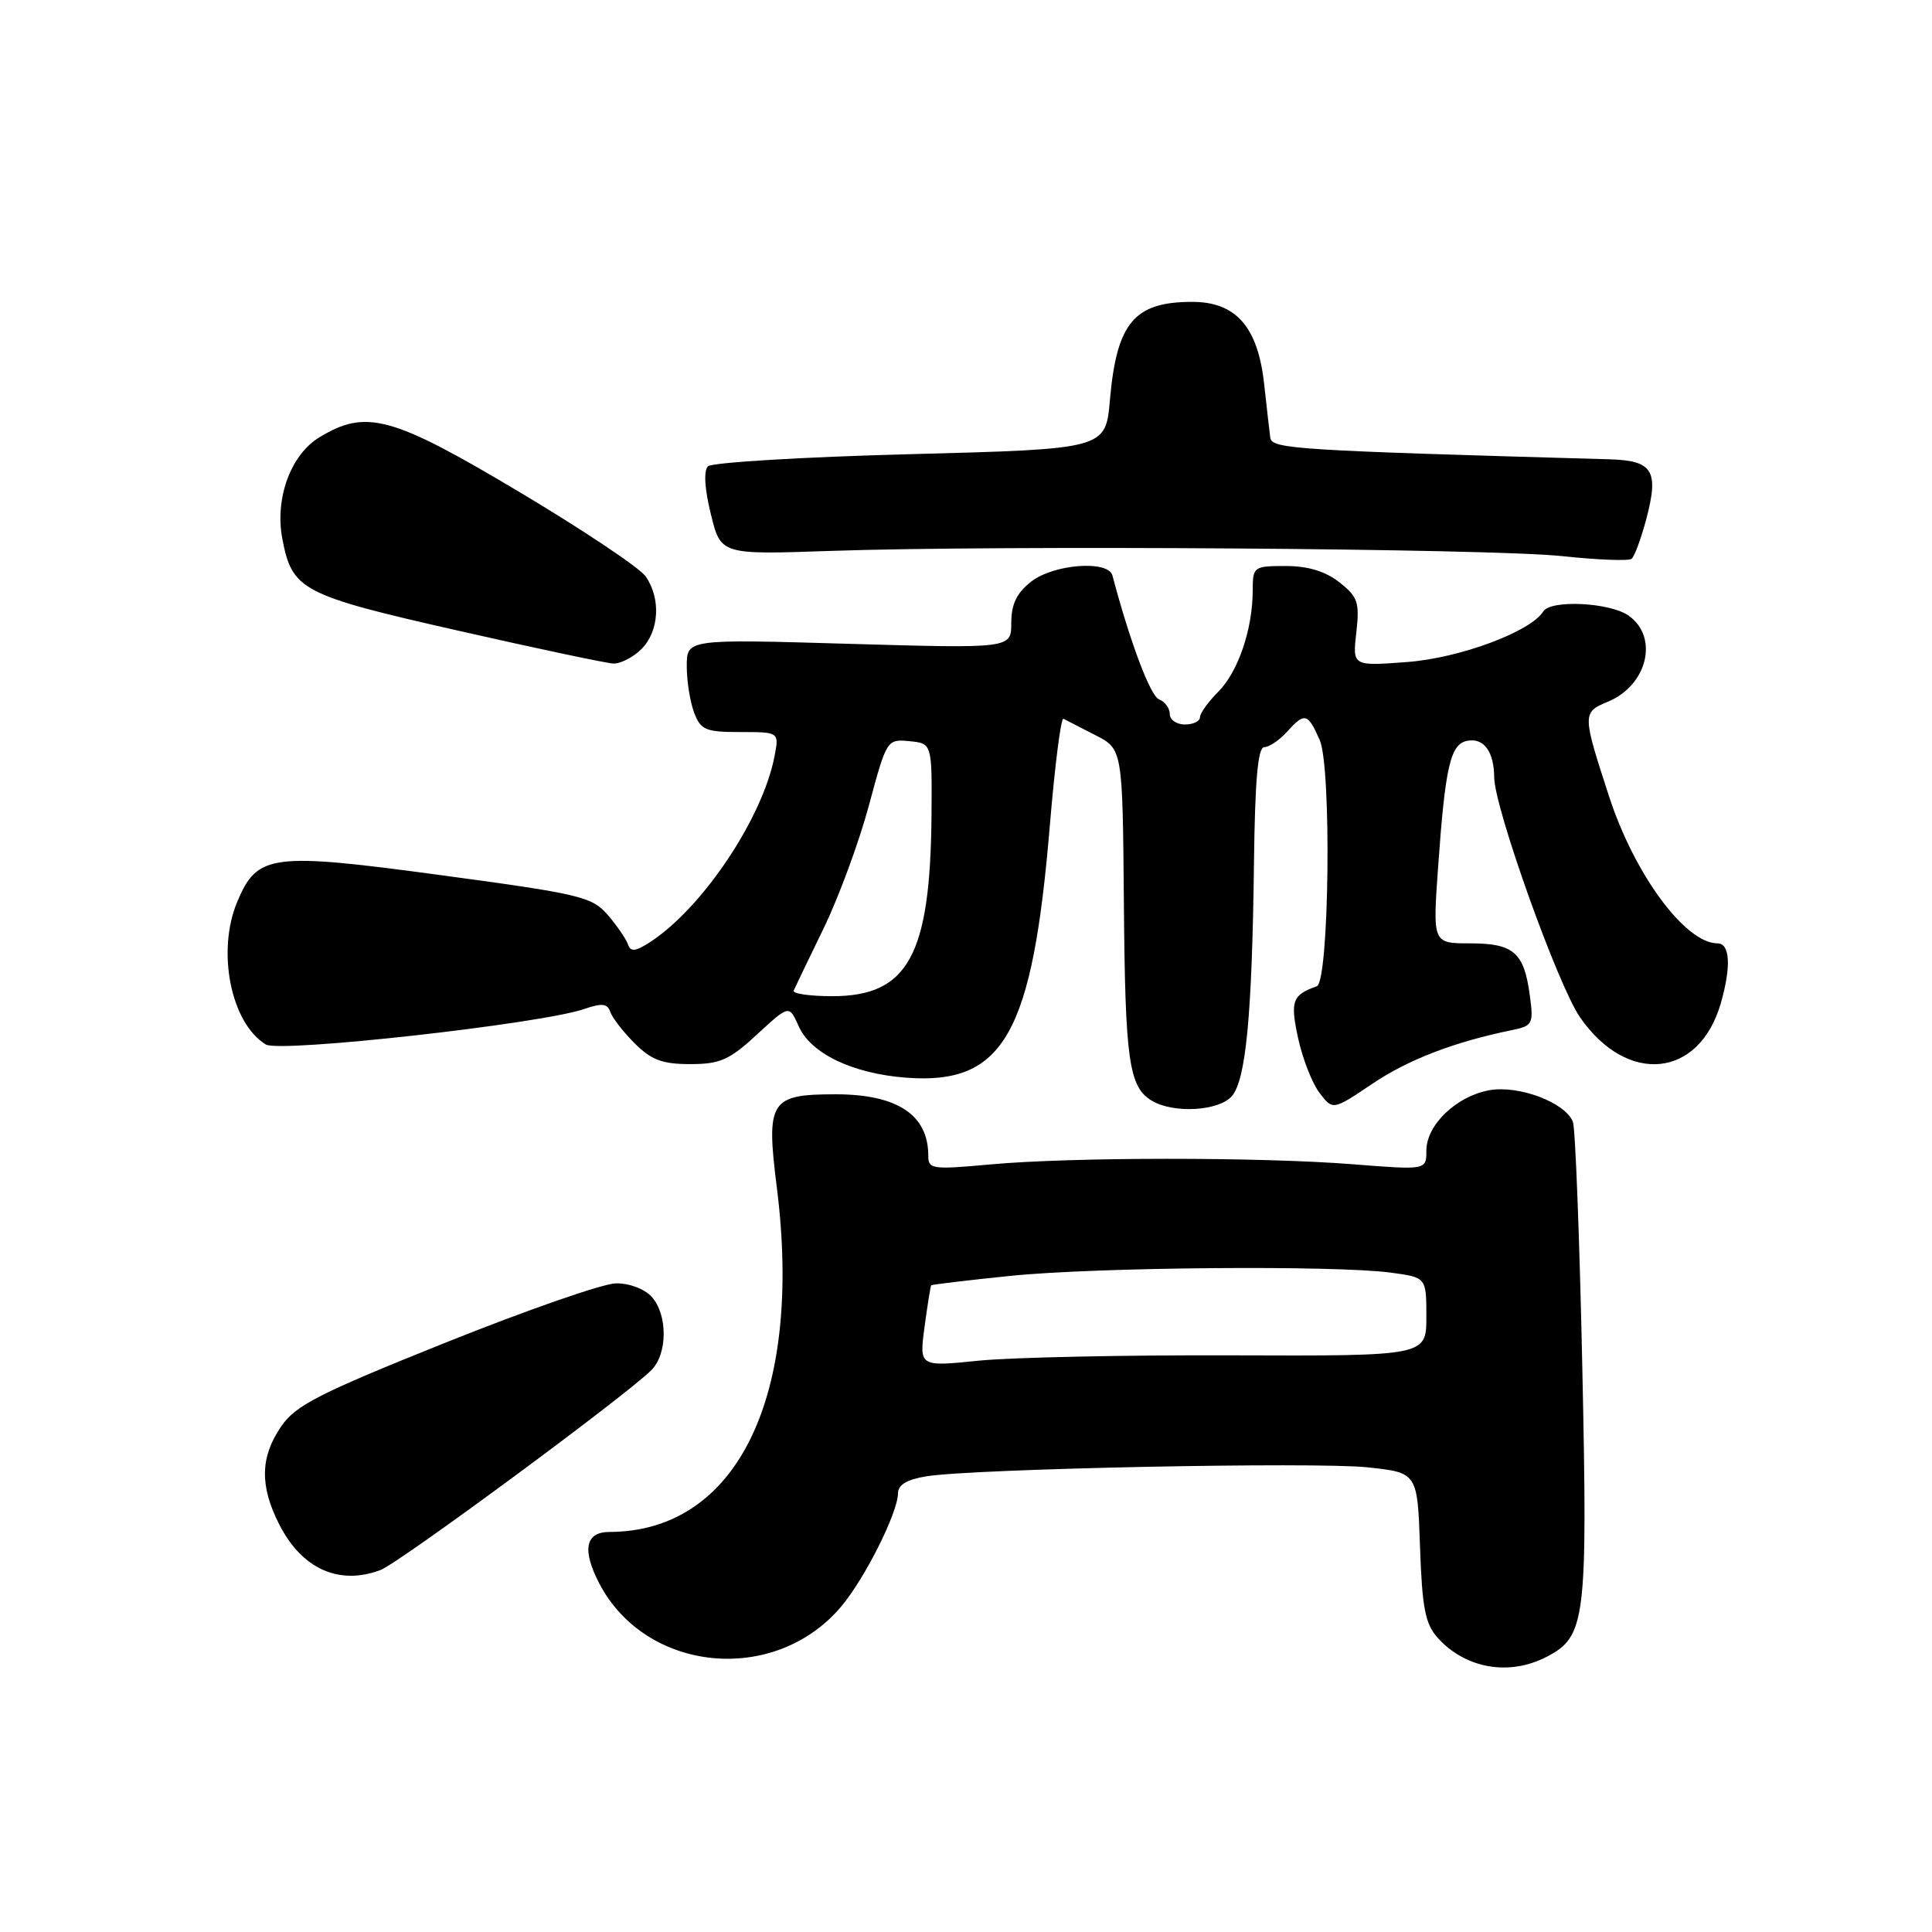 <?xml version="1.0" encoding="UTF-8" standalone="no"?>
<!DOCTYPE svg PUBLIC "-//W3C//DTD SVG 1.1//EN" "http://www.w3.org/Graphics/SVG/1.1/DTD/svg11.dtd" >
<svg xmlns="http://www.w3.org/2000/svg" xmlns:xlink="http://www.w3.org/1999/xlink" version="1.1" viewBox="0 0 256 256">
 <g >
 <path fill="currentColor"
d=" M 204.91 219.55 C 210.13 216.85 210.38 214.77 209.66 180.99 C 209.30 164.04 208.74 149.49 208.42 148.66 C 207.43 146.08 201.20 143.74 197.29 144.47 C 192.92 145.29 189.00 149.08 189.00 152.47 C 189.00 155.04 189.00 155.04 179.25 154.27 C 166.93 153.30 142.02 153.31 131.25 154.29 C 123.49 155.00 123.00 154.93 123.00 153.11 C 123.00 147.72 118.88 145.00 110.74 145.00 C 102.02 145.00 101.48 145.86 102.94 157.40 C 106.41 185.01 97.68 202.96 80.75 202.99 C 77.56 203.00 77.10 205.36 79.40 209.80 C 85.58 221.66 102.65 223.31 111.45 212.89 C 114.60 209.16 118.97 200.44 118.99 197.86 C 119.00 196.74 120.19 196.03 122.75 195.62 C 129.08 194.60 174.24 193.69 181.23 194.43 C 187.82 195.14 187.82 195.14 188.16 204.97 C 188.44 213.08 188.85 215.18 190.50 217.02 C 194.18 221.10 199.95 222.11 204.91 219.55 Z  M 50.43 208.03 C 52.92 207.08 82.91 184.95 86.31 181.55 C 88.47 179.39 88.49 174.20 86.35 171.83 C 85.39 170.78 83.37 170.02 81.60 170.05 C 79.89 170.08 69.72 173.62 59.00 177.92 C 42.23 184.65 39.18 186.20 37.25 189.02 C 34.47 193.07 34.40 196.90 37.01 202.01 C 40.01 207.90 44.95 210.11 50.43 208.03 Z  M 163.22 145.25 C 165.09 143.11 165.91 134.54 166.16 114.25 C 166.29 103.37 166.68 99.00 167.52 99.00 C 168.16 99.00 169.50 98.10 170.50 97.00 C 172.89 94.36 173.27 94.45 174.87 98.06 C 176.46 101.66 176.13 130.11 174.48 130.69 C 171.23 131.83 170.94 132.64 172.01 137.58 C 172.60 140.28 173.87 143.54 174.84 144.81 C 176.61 147.13 176.61 147.13 181.85 143.60 C 186.62 140.39 192.72 138.05 200.37 136.49 C 203.08 135.93 203.22 135.67 202.71 131.91 C 201.95 126.20 200.57 125.00 194.80 125.00 C 189.84 125.00 189.84 125.00 190.55 114.98 C 191.50 101.55 192.18 98.59 194.42 98.16 C 196.61 97.74 197.96 99.57 197.99 103.00 C 198.02 107.06 206.43 130.58 209.37 134.81 C 215.62 143.83 225.17 142.86 228.02 132.92 C 229.41 128.07 229.24 125.00 227.58 125.00 C 223.31 125.00 216.56 115.85 213.20 105.50 C 209.65 94.60 209.65 94.39 213.05 92.98 C 218.31 90.80 219.84 84.40 215.78 81.56 C 213.29 79.82 205.46 79.44 204.49 81.02 C 202.83 83.70 193.42 87.20 186.47 87.72 C 179.21 88.27 179.21 88.27 179.72 83.80 C 180.17 79.81 179.92 79.09 177.48 77.16 C 175.62 75.70 173.32 75.00 170.37 75.00 C 166.11 75.00 166.00 75.08 165.99 78.25 C 165.99 83.37 164.05 89.04 161.42 91.67 C 160.09 93.00 159.00 94.52 159.00 95.05 C 159.00 95.57 158.10 96.00 157.00 96.00 C 155.90 96.00 155.00 95.37 155.00 94.61 C 155.00 93.84 154.36 92.97 153.58 92.67 C 152.43 92.23 149.75 85.11 147.40 76.25 C 146.85 74.19 139.60 74.74 136.63 77.07 C 134.71 78.58 134.00 80.06 134.00 82.54 C 134.00 85.93 134.00 85.93 112.50 85.31 C 91.00 84.68 91.00 84.68 91.00 88.28 C 91.00 90.25 91.44 93.02 91.98 94.43 C 92.85 96.73 93.49 97.00 98.10 97.00 C 103.25 97.00 103.25 97.00 102.62 100.25 C 101.03 108.43 93.12 120.25 86.22 124.78 C 84.23 126.08 83.56 126.17 83.22 125.16 C 82.98 124.45 81.78 122.69 80.55 121.26 C 78.45 118.82 77.00 118.47 58.40 115.96 C 35.90 112.92 34.08 113.16 31.42 119.53 C 28.69 126.08 30.60 135.58 35.22 138.40 C 37.07 139.53 71.77 135.66 77.44 133.69 C 79.76 132.89 80.49 132.97 80.86 134.07 C 81.12 134.85 82.57 136.72 84.09 138.24 C 86.30 140.45 87.76 141.00 91.45 141.00 C 95.41 141.00 96.64 140.46 100.31 137.07 C 104.57 133.14 104.57 133.14 105.83 135.98 C 107.44 139.61 112.97 142.26 120.09 142.80 C 133.01 143.77 136.81 137.07 139.12 109.25 C 139.78 101.38 140.58 95.08 140.91 95.24 C 141.23 95.41 143.13 96.38 145.12 97.40 C 148.75 99.25 148.75 99.25 148.92 119.67 C 149.09 140.65 149.58 144.08 152.69 145.89 C 155.59 147.57 161.51 147.21 163.22 145.25 Z  M 85.00 86.00 C 87.35 83.65 87.60 79.30 85.55 76.37 C 84.75 75.23 77.19 70.18 68.75 65.15 C 51.92 55.11 48.49 54.18 42.30 57.96 C 38.52 60.26 36.41 66.03 37.40 71.33 C 38.69 78.20 39.93 78.85 60.55 83.53 C 70.97 85.90 80.29 87.87 81.25 87.92 C 82.21 87.96 83.90 87.10 85.00 86.00 Z  M 218.11 68.90 C 219.85 62.37 219.04 61.03 213.28 60.86 C 171.60 59.68 168.52 59.49 168.32 58.00 C 168.21 57.17 167.84 53.95 167.50 50.83 C 166.67 43.31 163.76 40.00 157.98 40.00 C 150.29 40.00 147.97 42.76 147.07 53.00 C 146.50 59.50 146.50 59.50 120.62 60.18 C 106.39 60.55 94.32 61.28 93.81 61.79 C 93.22 62.38 93.36 64.76 94.19 68.12 C 95.51 73.50 95.51 73.50 110.00 73.00 C 132.62 72.22 197.56 72.68 207.00 73.69 C 211.68 74.19 215.81 74.35 216.19 74.05 C 216.57 73.75 217.43 71.43 218.11 68.90 Z  M 122.51 175.80 C 122.90 172.89 123.30 170.41 123.39 170.31 C 123.47 170.21 128.20 169.64 133.88 169.06 C 145.22 167.90 177.01 167.63 184.36 168.64 C 189.00 169.27 189.00 169.27 189.00 174.48 C 189.00 179.68 189.00 179.68 163.25 179.59 C 149.09 179.54 133.97 179.86 129.65 180.30 C 121.80 181.10 121.80 181.10 122.51 175.80 Z  M 105.17 131.25 C 105.35 130.84 107.14 127.12 109.14 123.00 C 111.14 118.88 113.84 111.55 115.14 106.71 C 117.48 98.00 117.53 97.93 120.50 98.21 C 123.50 98.50 123.50 98.50 123.43 108.00 C 123.28 126.60 120.33 132.00 110.28 132.00 C 107.29 132.00 104.98 131.66 105.17 131.25 Z "/>
</g>
</svg>